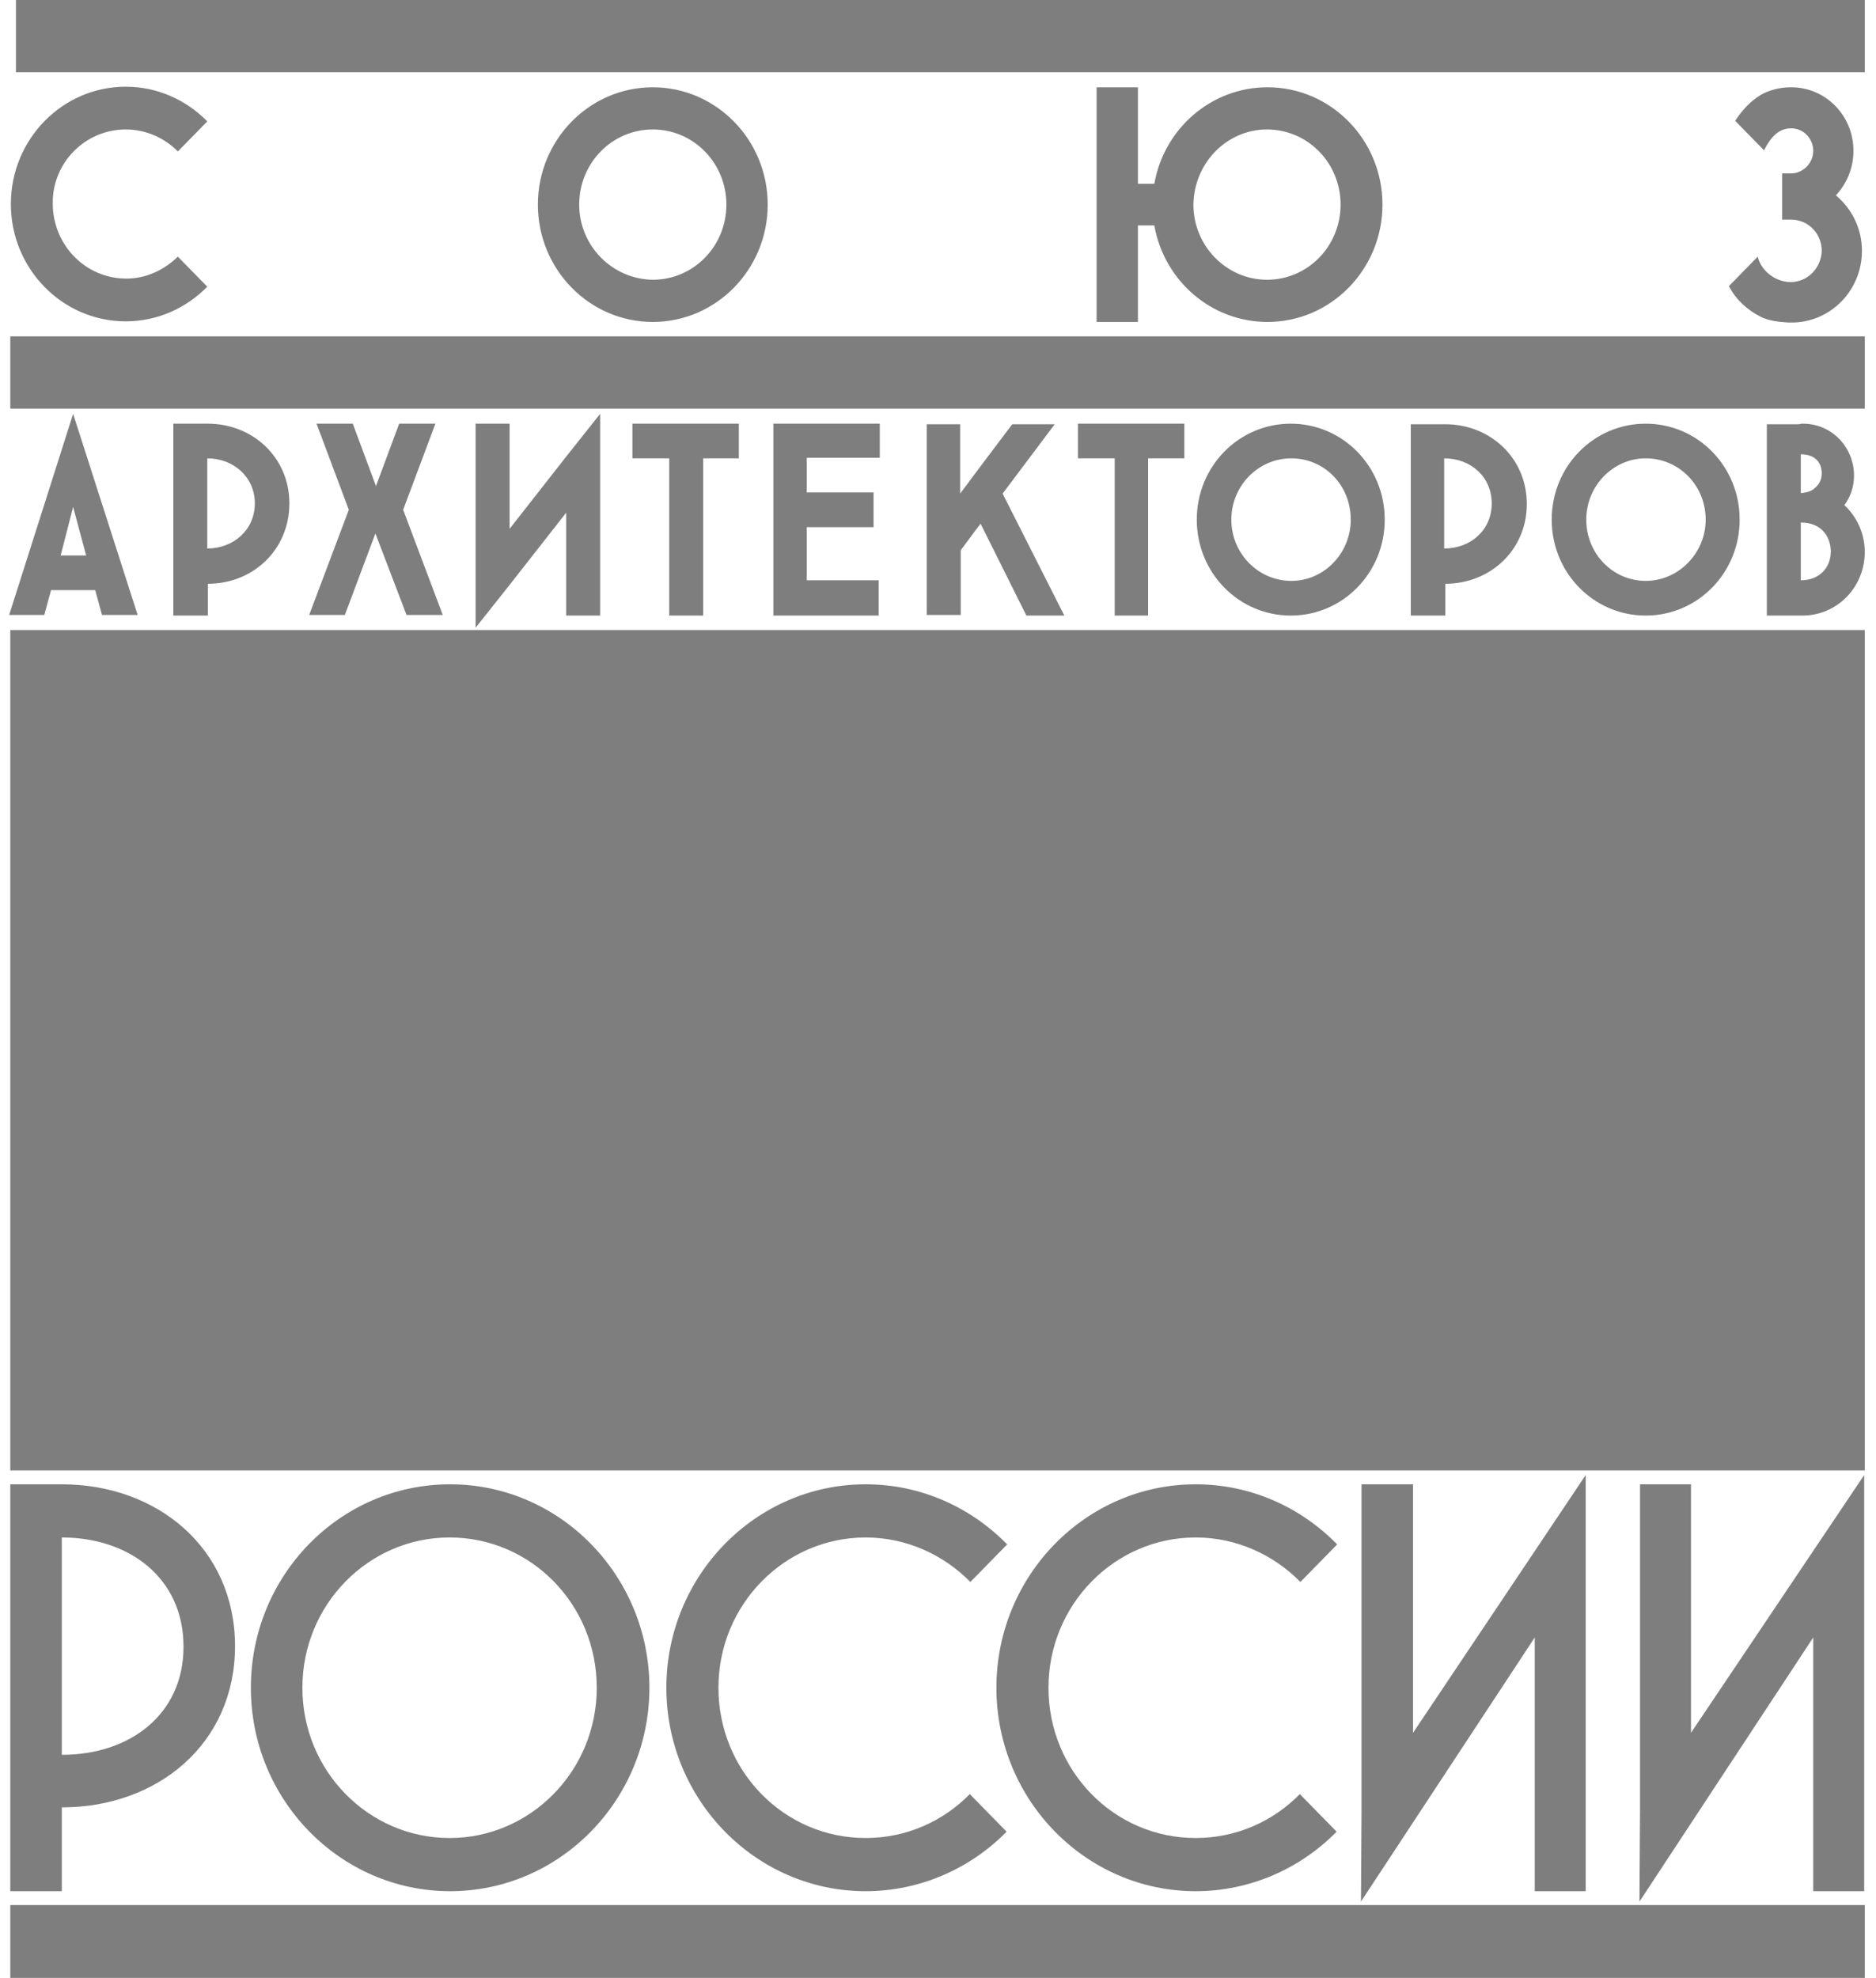 <svg width="92" height="97" viewBox="0 0 92 97" fill="none" xmlns="http://www.w3.org/2000/svg">
<path d="M31.847 82.77C31.847 77.271 27.46 72.793 22.075 72.793C16.662 72.793 12.303 77.271 12.303 82.77C12.303 88.269 16.689 92.748 22.075 92.748C27.46 92.748 31.847 88.269 31.847 82.77ZM14.829 82.77C14.829 78.689 18.077 75.4 22.047 75.4C26.045 75.4 29.265 78.689 29.265 82.77C29.265 86.852 26.017 90.14 22.047 90.14C18.077 90.14 14.829 86.852 14.829 82.77ZM11.526 80.729C11.526 75.939 7.723 72.793 3.031 72.793H0.505V92.748H3.031V88.638C7.723 88.638 11.526 85.52 11.526 80.729ZM3.031 75.4C6.335 75.4 9 77.385 9 80.758C9 84.103 6.335 86.058 3.059 86.058H3.031V75.4ZM32.679 82.77C32.679 88.269 37.066 92.748 42.451 92.748C45.144 92.748 47.615 91.614 49.364 89.829L47.559 87.986C46.255 89.318 44.45 90.14 42.451 90.14C38.454 90.14 35.233 86.852 35.233 82.77C35.233 78.689 38.482 75.4 42.451 75.4C44.45 75.4 46.282 76.251 47.587 77.583L49.392 75.74C47.615 73.926 45.172 72.793 42.451 72.793C37.066 72.793 32.679 77.271 32.679 82.77ZM58.636 75.4C60.635 75.4 62.467 76.251 63.772 77.583L65.576 75.74C63.799 73.926 61.356 72.793 58.636 72.793C53.25 72.793 48.864 77.271 48.864 82.77C48.864 88.269 53.25 92.748 58.636 92.748C61.329 92.748 63.799 91.614 65.548 89.829L63.744 87.986C62.439 89.318 60.635 90.14 58.636 90.14C54.638 90.14 51.418 86.852 51.418 82.77C51.418 78.689 54.666 75.4 58.636 75.4ZM66.77 72.793V88.893L66.742 93.258L75.265 80.304V92.748H77.763V72.339L69.296 84.981V72.793H66.77ZM82.927 72.793H80.428V88.893L80.4 93.258L88.923 80.304V92.748H91.421V72.339L82.927 84.981V72.793ZM8.5 20.778V30.189H10.193V28.63C12.414 28.63 14.191 26.957 14.191 24.689C14.191 22.422 12.386 20.778 10.193 20.778H8.5ZM12.497 24.689C12.497 25.993 11.443 26.9 10.165 26.9V22.478C11.443 22.478 12.497 23.385 12.497 24.689ZM69.185 20.778V30.189H70.878V28.63C73.099 28.63 74.876 26.957 74.876 24.718C74.876 22.45 73.072 20.806 70.878 20.806H69.185V20.778ZM73.155 24.689C73.155 25.993 72.128 26.9 70.823 26.9V22.478C72.128 22.478 73.155 23.385 73.155 24.689ZM43.145 22.478V20.778H37.926V30.189H39.092H43.09V28.459H39.564V25.852H42.84V24.151H39.564V22.45H43.145V22.478ZM6.168 6.349C7.167 6.349 8.083 6.775 8.722 7.427L10.165 5.953C9.138 4.904 7.723 4.252 6.168 4.252C3.059 4.252 0.533 6.831 0.533 10.006C0.533 13.181 3.059 15.76 6.168 15.76C7.723 15.76 9.138 15.108 10.165 14.06L8.722 12.586C8.056 13.238 7.167 13.663 6.196 13.663C4.197 13.663 2.587 12.019 2.587 9.978C2.559 7.994 4.169 6.349 6.168 6.349ZM37.649 10.034C37.649 6.86 35.123 4.28 32.013 4.28C28.904 4.28 26.378 6.86 26.378 10.034C26.378 13.209 28.904 15.789 32.013 15.789C35.123 15.789 37.649 13.209 37.649 10.034ZM28.404 10.034C28.404 7.994 30.015 6.349 32.013 6.349C34.012 6.349 35.622 7.994 35.622 10.034C35.622 12.075 34.012 13.72 32.013 13.72C30.015 13.691 28.404 12.047 28.404 10.034ZM53.778 4.28V15.789H55.804V11.055H56.609C57.081 13.748 59.386 15.789 62.161 15.789C65.271 15.789 67.797 13.209 67.797 10.034C67.797 6.86 65.271 4.28 62.161 4.28C59.386 4.28 57.081 6.321 56.609 9.014H55.804V4.28H53.778ZM62.134 6.349C64.133 6.349 65.743 7.994 65.743 10.034C65.743 12.075 64.133 13.72 62.134 13.72C60.163 13.72 58.525 12.075 58.525 10.034C58.553 7.994 60.163 6.349 62.134 6.349ZM87.813 13.833C87.035 13.833 86.341 13.238 86.202 12.586L84.787 14.031C85.12 14.683 85.675 15.194 86.341 15.534C86.73 15.732 87.23 15.789 87.701 15.817C87.757 15.817 87.813 15.817 87.868 15.817C89.756 15.817 91.31 14.258 91.31 12.302C91.31 11.197 90.811 10.233 90.033 9.581C90.561 9.014 90.894 8.249 90.894 7.398C90.894 5.669 89.534 4.28 87.84 4.28H87.813C87.285 4.28 86.73 4.422 86.314 4.677C85.814 4.989 85.453 5.386 85.092 5.924L86.508 7.37C86.841 6.718 87.23 6.293 87.84 6.293C88.451 6.293 88.923 6.803 88.923 7.398C88.923 7.994 88.423 8.504 87.84 8.504C87.674 8.504 87.396 8.504 87.396 8.504V10.771C87.396 10.771 87.701 10.771 87.84 10.771C88.673 10.771 89.339 11.452 89.339 12.302C89.312 13.152 88.645 13.833 87.813 13.833ZM2.504 28.941H4.669L5.002 30.16H6.751L3.586 20.296L0.449 30.16H2.17L2.504 28.941ZM3.586 24.859L4.225 27.241H2.975L3.586 24.859ZM34.484 30.16V22.478H36.233V20.778H31.014V22.478H32.818V30.189H34.484V30.16ZM56.304 30.16V22.478H58.081V20.778H52.862V22.478H54.666V30.189H56.304V30.16ZM29.431 30.16V20.296L27.766 22.393L24.99 25.937V20.778H23.324V30.784L24.99 28.686L27.766 25.143V30.189H29.431V30.16ZM16.911 30.16L18.41 26.163L19.937 30.16H21.714L19.771 25.001L21.353 20.778H19.576L18.438 23.839L17.3 20.778H15.523L17.106 25.001L15.162 30.16H16.911ZM45.45 20.778V30.16H47.115V26.985L47.809 26.05L48.087 25.681L50.335 30.189H52.195L49.169 24.207L51.724 20.806H49.641L48.059 22.904L47.087 24.207V20.806H45.45V20.778ZM58.691 25.483C58.691 28.091 60.746 30.189 63.3 30.189C65.854 30.189 67.908 28.091 67.908 25.483C67.908 22.875 65.854 20.778 63.3 20.778C60.746 20.778 58.691 22.875 58.691 25.483ZM66.242 25.483C66.242 27.127 64.938 28.488 63.328 28.488C61.717 28.488 60.385 27.155 60.385 25.483C60.385 23.839 61.69 22.478 63.328 22.478C64.965 22.478 66.242 23.811 66.242 25.483ZM76.097 25.483C76.097 28.091 78.152 30.189 80.706 30.189C83.26 30.189 85.314 28.091 85.314 25.483C85.314 22.875 83.26 20.778 80.706 20.778C78.152 20.778 76.097 22.875 76.097 25.483ZM83.648 25.483C83.648 27.127 82.316 28.488 80.706 28.488C79.096 28.488 77.791 27.155 77.791 25.483C77.791 23.839 79.096 22.478 80.706 22.478C82.344 22.478 83.648 23.811 83.648 25.483ZM90.922 23.329C90.922 21.912 89.811 20.778 88.423 20.778C88.368 20.778 88.312 20.778 88.229 20.806H86.647V30.189H88.395C90.089 30.189 91.449 28.799 91.449 27.07C91.449 26.163 91.061 25.341 90.45 24.774C90.755 24.349 90.922 23.867 90.922 23.329ZM88.312 22.28C89.034 22.28 89.339 22.705 89.339 23.215C89.339 23.527 89.201 23.782 88.978 23.952C88.923 24.009 88.868 24.037 88.812 24.066C88.701 24.122 88.479 24.179 88.312 24.179V22.28ZM88.312 28.459V25.625C89.45 25.625 89.784 26.475 89.784 27.042C89.784 27.836 89.228 28.459 88.312 28.459ZM0.782 3.543H91.449V0H0.782V3.543ZM0.505 97H91.449V93.428H0.505V97ZM91.449 16.497H0.505V20.041H91.449V16.497ZM0.505 72.112H91.449V30.897H0.505V72.112Z" fill="#7E7E7E"/>
</svg>
